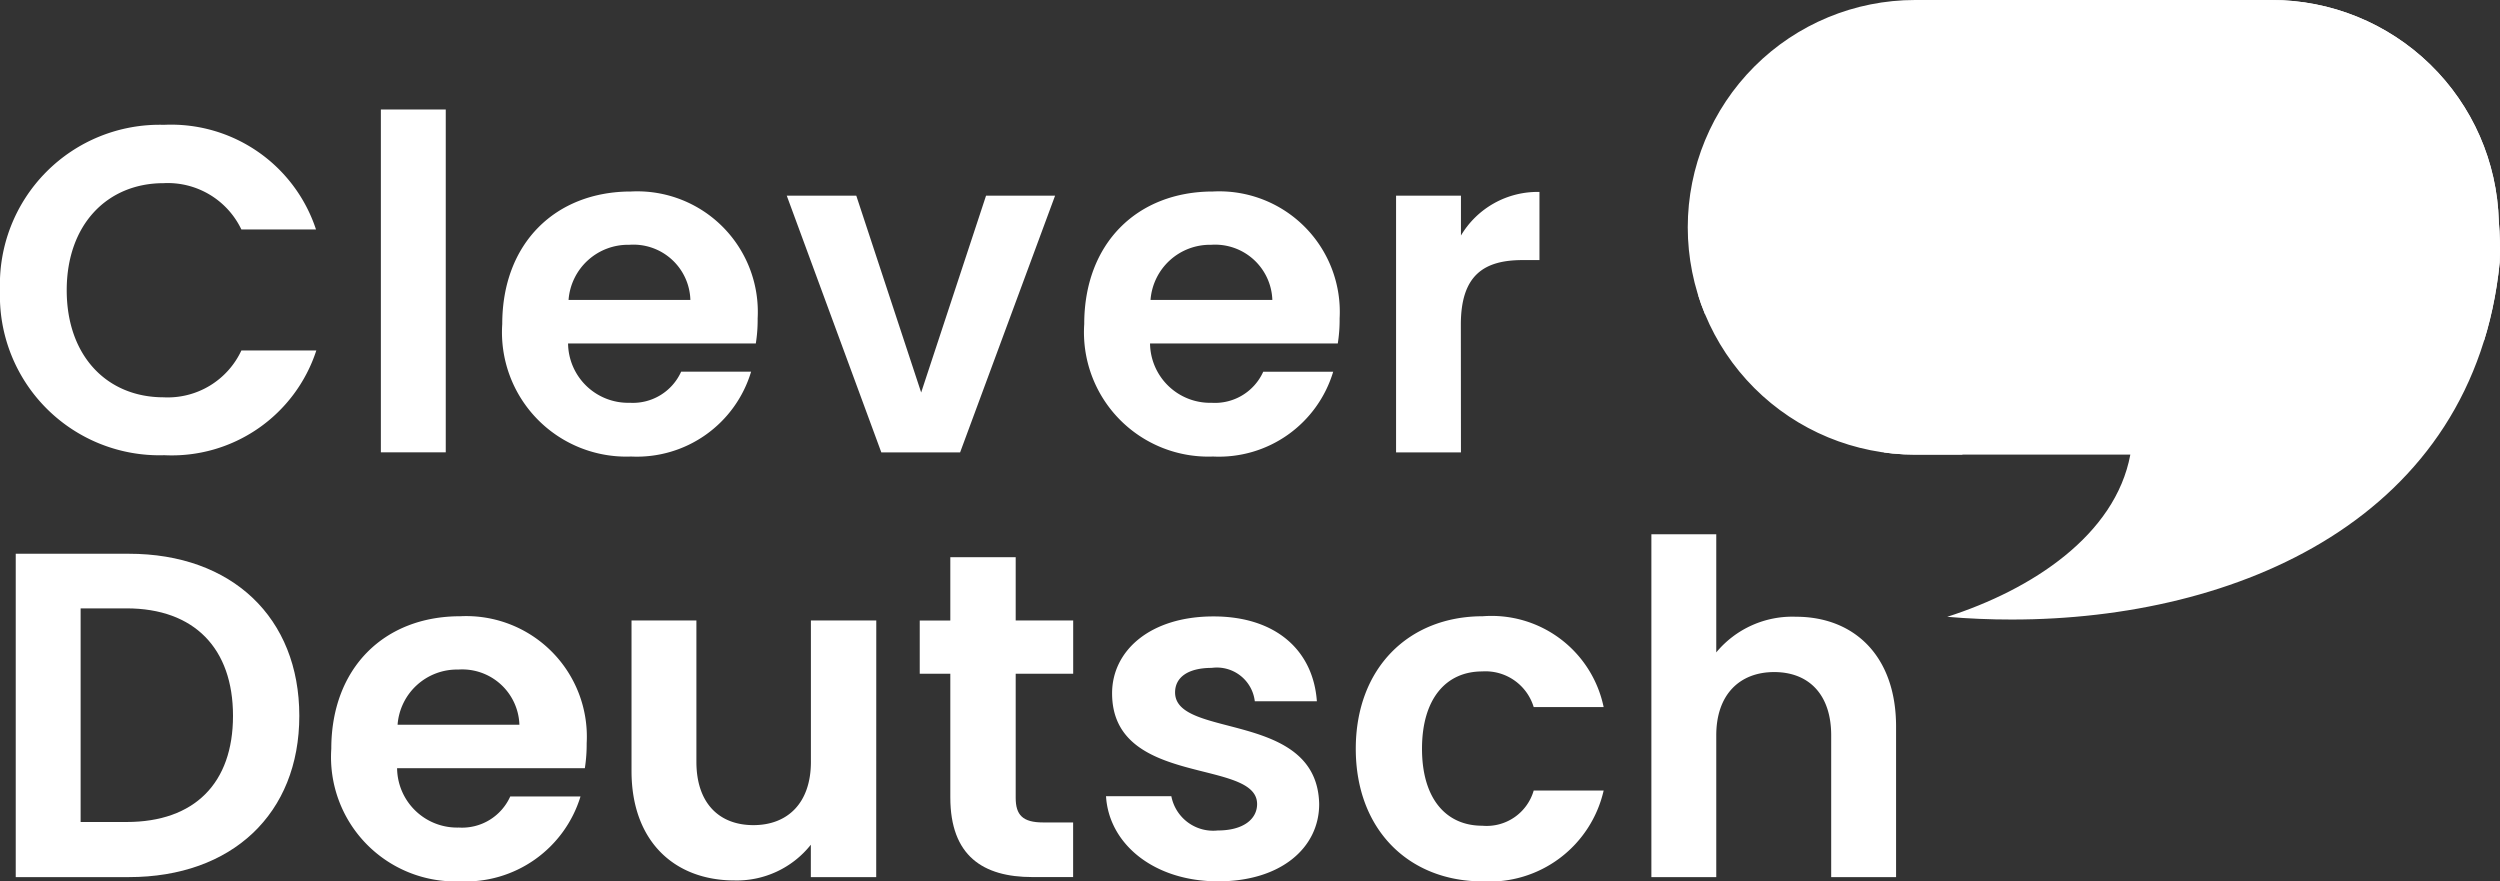 <?xml version="1.0" encoding="UTF-8"?> <svg xmlns="http://www.w3.org/2000/svg" xmlns:xlink="http://www.w3.org/1999/xlink" width="117.403" height="41.392" viewBox="0 0 117.403 41.392"><rect x="0" y="0" width="117.403" height="41.392" fill="#333333" stroke="none"/><defs><style>.a{fill:none;}.b{fill:#fff;}.c{clip-path:url(#a);}</style><clipPath id="a"><path class="a" d="M252.275,28.961c3.961-1.268,7.893-3.826,8.6-7.616H250.766a10.675,10.675,0,1,1,0-21.35l16.74,0a10.673,10.673,0,0,1,10.673,10.392,14.976,14.976,0,0,1,.043,1.925c-1.208,12.066-12.36,16.777-22.913,16.777C254.292,29.09,253.265,29.047,252.275,28.961Z" transform="translate(-240.09 0.005)"></path></clipPath></defs><g transform="translate(0 5.142)"><path class="b" d="M7.7,17.75a7.161,7.161,0,0,1,7.14,4.915H11.336A3.83,3.83,0,0,0,7.682,20.49c-2.641,0-4.549,1.938-4.549,5.028s1.895,5.028,4.549,5.028a3.813,3.813,0,0,0,3.654-2.2h3.519a7.137,7.137,0,0,1-7.14,4.919A7.491,7.491,0,0,1,0,25.518,7.5,7.5,0,0,1,7.7,17.75Z" transform="translate(0 -17.03)"></path><path class="b" d="M54.18,15.57h3.047v16.1H54.18Z" transform="translate(-36.294 -15.57)"></path><path class="b" d="M77.5,39.685a5.838,5.838,0,0,1-6.051-6.223c0-3.786,2.492-6.223,6.051-6.223A5.661,5.661,0,0,1,83.443,33.2a7.041,7.041,0,0,1-.086,1.175H74.54a2.822,2.822,0,0,0,2.9,2.786A2.486,2.486,0,0,0,79.851,35.7h3.285A5.6,5.6,0,0,1,77.5,39.685ZM74.563,32.33h5.721a2.676,2.676,0,0,0-2.872-2.588A2.8,2.8,0,0,0,74.563,32.33Z" transform="translate(-47.863 -23.388)"></path><path class="b" d="M115.185,27.83l3.047,9.243,3.047-9.243h3.242l-4.46,12.056h-3.7L111.92,27.83Z" transform="translate(-74.973 -23.783)"></path><path class="b" d="M160.291,39.685a5.839,5.839,0,0,1-6.051-6.223c0-3.786,2.482-6.223,6.051-6.223a5.659,5.659,0,0,1,5.942,5.962,7.043,7.043,0,0,1-.086,1.175H157.33a2.824,2.824,0,0,0,2.9,2.786,2.486,2.486,0,0,0,2.416-1.459h3.285A5.6,5.6,0,0,1,160.291,39.685Zm-2.938-7.355h5.721a2.689,2.689,0,0,0-2.875-2.588,2.8,2.8,0,0,0-2.846,2.588Z" transform="translate(-103.323 -23.388)"></path><path class="b" d="M201.647,39.529H198.6V27.473h3.047v1.872a4.183,4.183,0,0,1,3.687-2.047v3.2h-.792c-1.806,0-2.9.7-2.9,3.027Z" transform="translate(-133.039 -23.426)"></path><g transform="translate(0.739 19.949)"><path class="b" d="M15.557,86.382c0,4.592-3.156,7.573-8.009,7.573H2.24V78.77H7.548C12.394,78.767,15.557,81.771,15.557,86.382ZM7.443,91.367c3.2,0,5-1.829,5-4.985s-1.806-5.047-5-5.047H5.287V91.367Z" transform="translate(-2.24 -77.856)"></path><path class="b" d="M53.181,100.109a5.84,5.84,0,0,1-6.051-6.226c0-3.786,2.479-6.223,6.051-6.223a5.663,5.663,0,0,1,5.942,5.962,7.381,7.381,0,0,1-.086,1.175H50.22a2.82,2.82,0,0,0,2.9,2.786,2.479,2.479,0,0,0,2.413-1.459h3.3A5.641,5.641,0,0,1,53.181,100.109Zm-2.938-7.355h5.721a2.688,2.688,0,0,0-2.872-2.591,2.8,2.8,0,0,0-2.849,2.591Z" transform="translate(-32.311 -83.811)"></path><path class="b" d="M101.331,100.313h-3.07V98.791a4.437,4.437,0,0,1-3.588,1.677c-2.809,0-4.833-1.829-4.833-5.137V88.26h3.047V94.9c0,1.938,1.066,2.971,2.677,2.971s2.7-1.043,2.7-2.971V88.26h3.07Z" transform="translate(-60.922 -84.213)"></path><path class="b" d="M132.276,84.733H130.84v-2.5h1.436V79.26h3.07v2.971h2.7v2.5h-2.7v5.83c0,.805.33,1.155,1.284,1.155h1.413v2.565h-1.915c-2.311,0-3.852-.99-3.852-3.74Z" transform="translate(-88.387 -78.184)"></path><path class="b" d="M162.605,100.109c-3.024,0-5.133-1.763-5.265-4h3.067a2,2,0,0,0,2.179,1.611c1.218,0,1.849-.545,1.849-1.241,0-2.156-6.81-.782-6.81-5.2,0-2,1.783-3.611,4.764-3.611,2.918,0,4.681,1.588,4.853,3.985h-2.915a1.794,1.794,0,0,0-2.024-1.568c-1.132,0-1.72.456-1.72,1.152,0,2.2,6.682.829,6.767,5.246C167.349,98.541,165.543,100.109,162.605,100.109Z" transform="translate(-106.139 -83.811)"></path><path class="b" d="M198.832,87.66a5.375,5.375,0,0,1,5.678,4.265h-3.285a2.364,2.364,0,0,0-2.416-1.674c-1.7,0-2.829,1.284-2.829,3.631s1.132,3.615,2.829,3.615a2.3,2.3,0,0,0,2.416-1.651h3.285a5.5,5.5,0,0,1-5.678,4.265c-3.483,0-5.962-2.44-5.962-6.226S195.349,87.66,198.832,87.66Z" transform="translate(-129.94 -83.811)"></path><path class="b" d="M234.92,76h3.047v5.546a4.638,4.638,0,0,1,3.744-1.674c2.72,0,4.7,1.829,4.7,5.156V92.1h-3.047V85.441c0-1.934-1.066-2.971-2.677-2.971s-2.72,1.046-2.72,2.971V92.1H234.92Z" transform="translate(-158.108 -76)"></path></g></g><g class="c" transform="translate(79.258)"><g transform="translate(-17.358 -22.096)"><path class="b" d="M243.361,32.768,308.935,6.306,299.247-12.95S265.192-4.037,253.03,5.7s-20.51,15.354-20.51,15.354Z" transform="translate(-217.661 30.773)"></path><path class="b" d="M218.774,9.138s6.417-14.433,26.6-16.212a124.16,124.16,0,0,0,38.98-10.234l-9.7-19.272s-34.052,8.913-46.216,18.645S207.93-2.578,207.93-2.578Z" transform="translate(-201.189 46.602)"></path><path class="b" d="M198.351-21.225s6.411-14.525,26.6-16.209a119.889,119.889,0,0,0,38.98-10.234l-9.7-19.272s-34.052,8.913-46.216,18.645-20.51,15.357-20.51,15.357Z" transform="translate(-187.51 66.94)"></path></g></g></svg> 